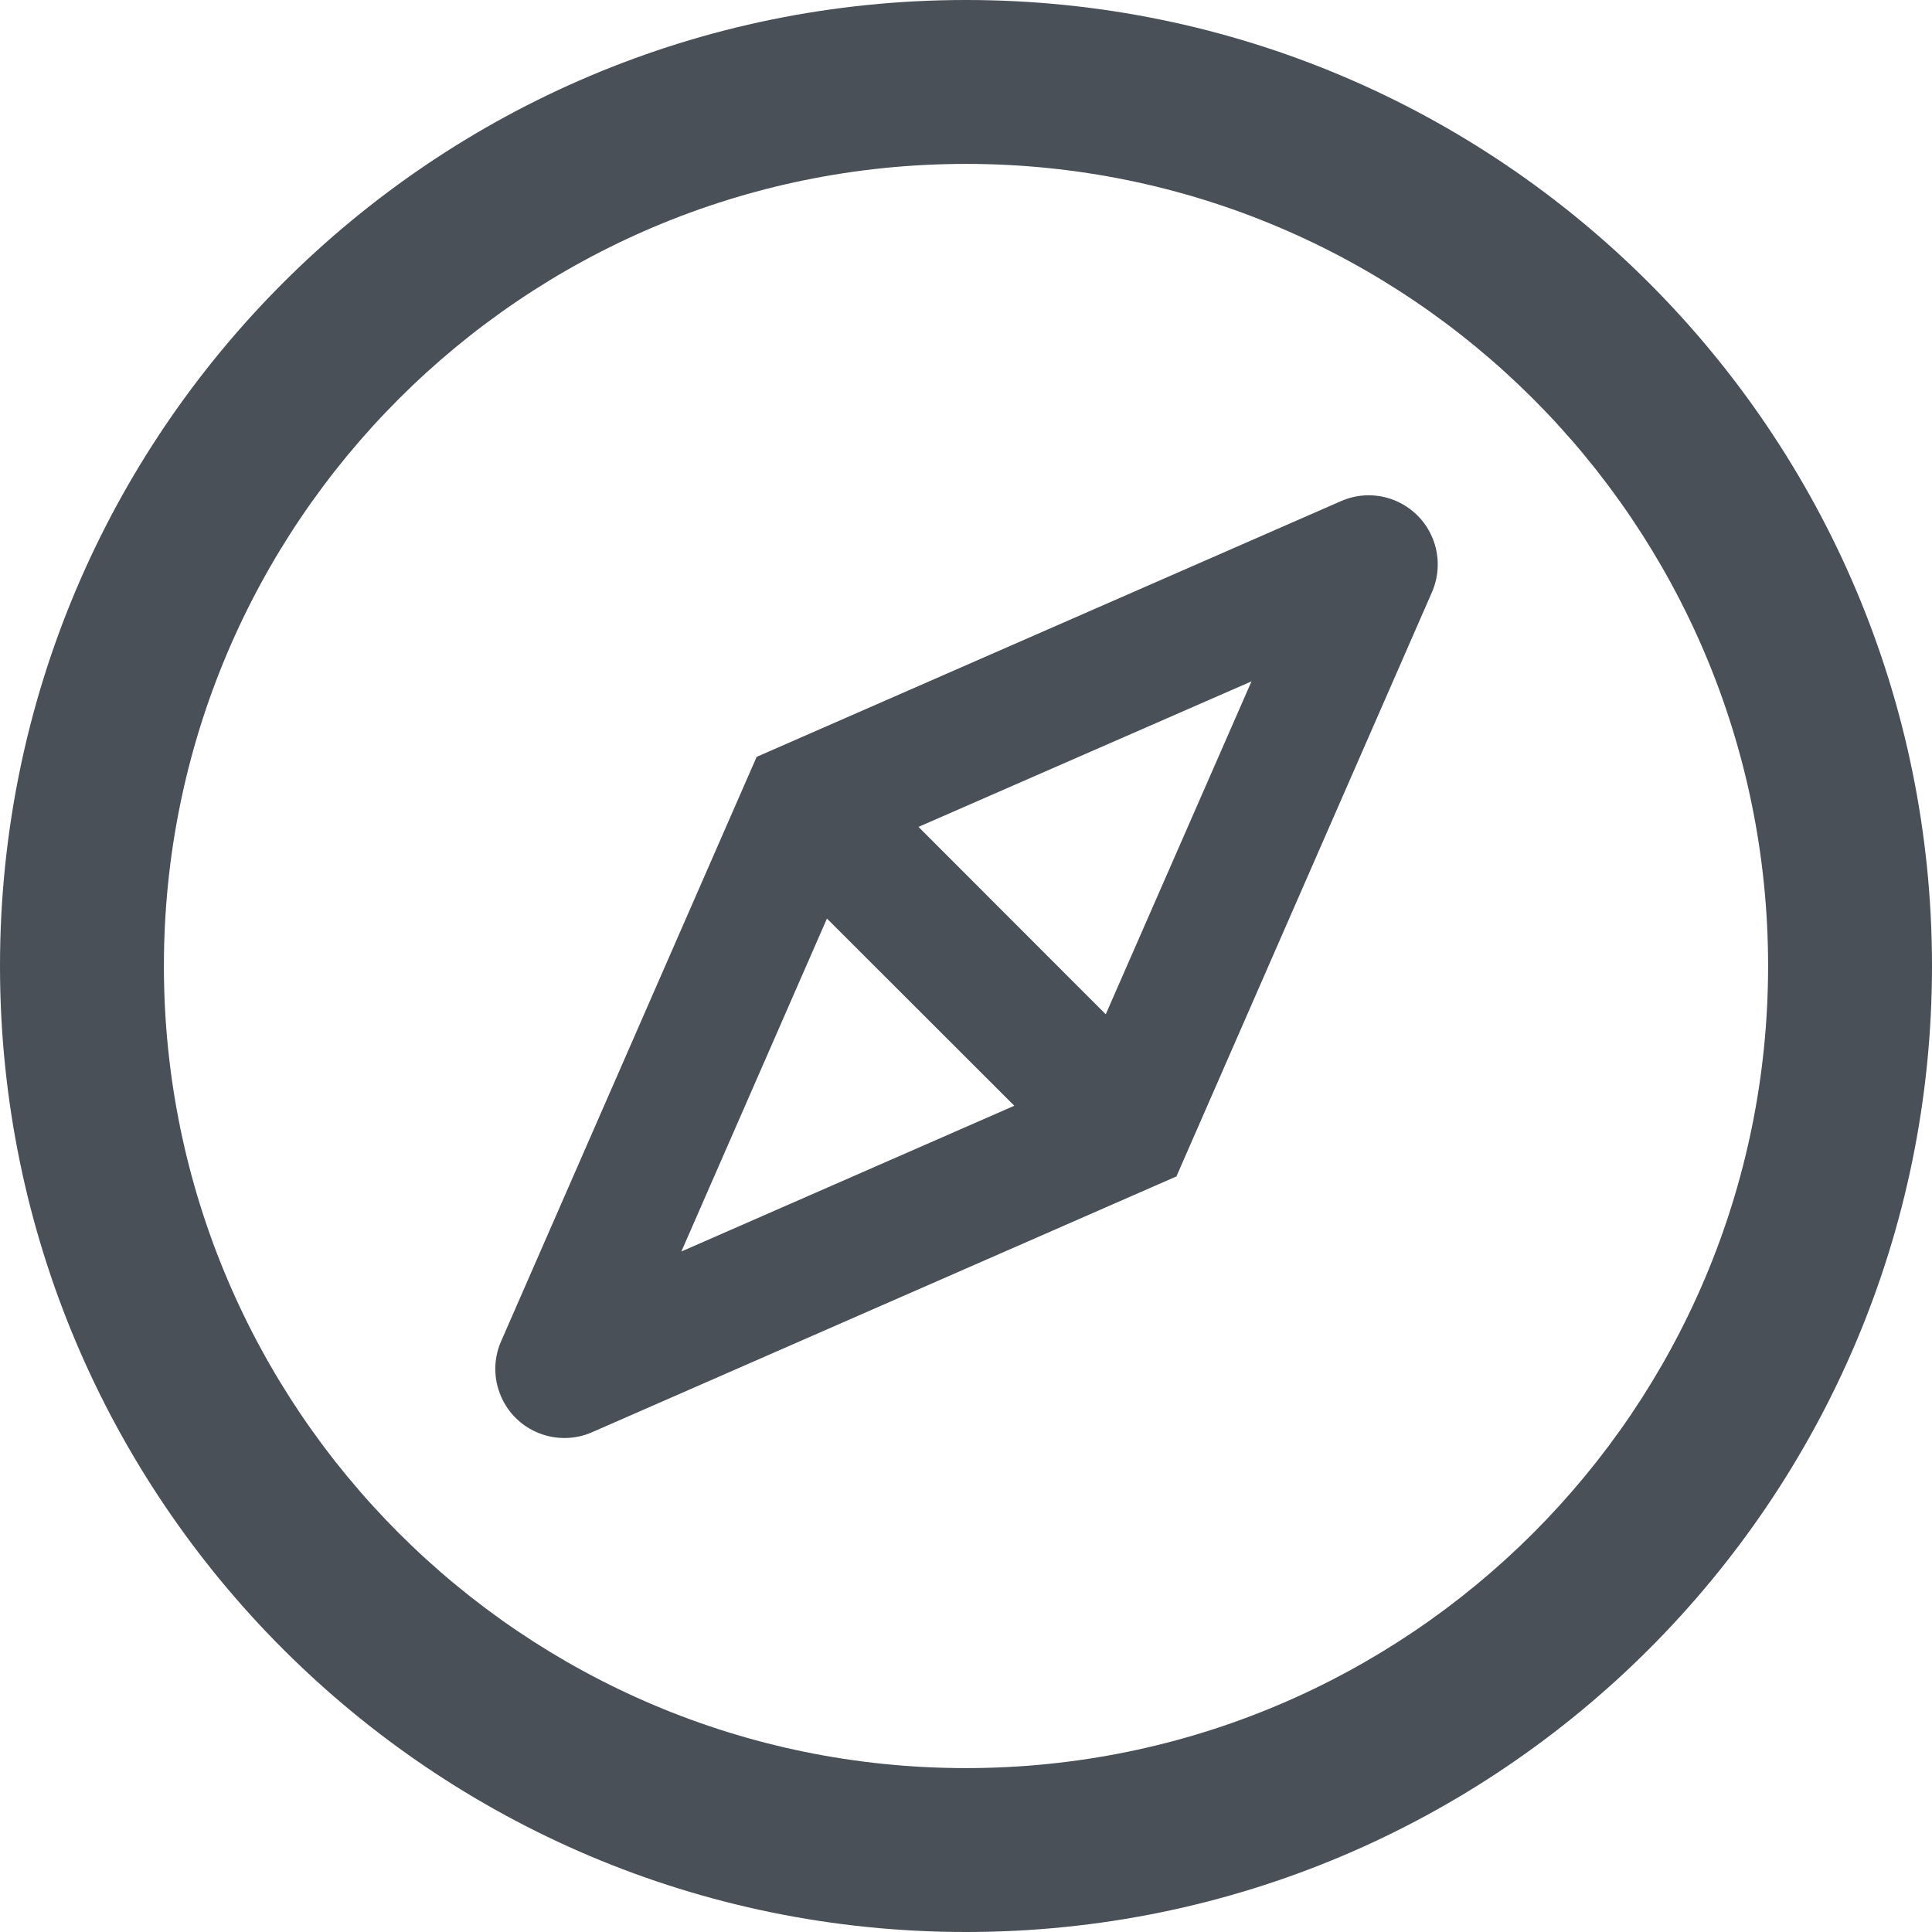 <svg width="36" height="36" viewBox="0 0 36 36" fill="none" xmlns="http://www.w3.org/2000/svg">
<g clip-path="url(#clip0_16_225)">
<path d="M18 0C8.06 0 0 8.06 0 18C0 27.94 8.06 36 18 36C27.94 36 36 27.94 36 18C36 8.06 27.94 0 18 0ZM18 32.946C9.747 32.946 3.054 26.253 3.054 18C3.054 9.747 9.747 3.054 18 3.054C26.253 3.054 32.946 9.747 32.946 18C32.946 26.253 26.253 32.946 18 32.946ZM25.971 9.317C25.814 9.256 25.646 9.226 25.477 9.229C25.308 9.233 25.142 9.27 24.987 9.338L14.099 14.103L9.338 24.991C9.193 25.32 9.193 25.694 9.338 26.024C9.474 26.337 9.727 26.582 10.049 26.707C10.201 26.767 10.358 26.795 10.519 26.795C10.695 26.795 10.868 26.759 11.033 26.687L21.921 21.921L26.683 11.033C26.752 10.874 26.789 10.703 26.79 10.529C26.792 10.356 26.759 10.184 26.692 10.024C26.626 9.864 26.528 9.718 26.404 9.597C26.28 9.476 26.133 9.381 25.971 9.317ZM20.604 18.9L21.656 19.953L19.953 21.656L18.9 20.604L12.696 23.32L15.409 17.116L14.384 16.087L16.087 14.384L17.112 15.409L23.32 12.696L20.604 18.9ZM16.087 14.384L14.384 16.087L15.409 17.116L18.9 20.604L19.953 21.656L21.656 19.953L20.604 18.9L17.116 15.409L16.087 14.384Z" fill="#495057"/>
</g>
<defs>
<clipPath id="clip0_16_225">
<rect width="36" height="36" fill="white"/>
</clipPath>
</defs>
</svg>
